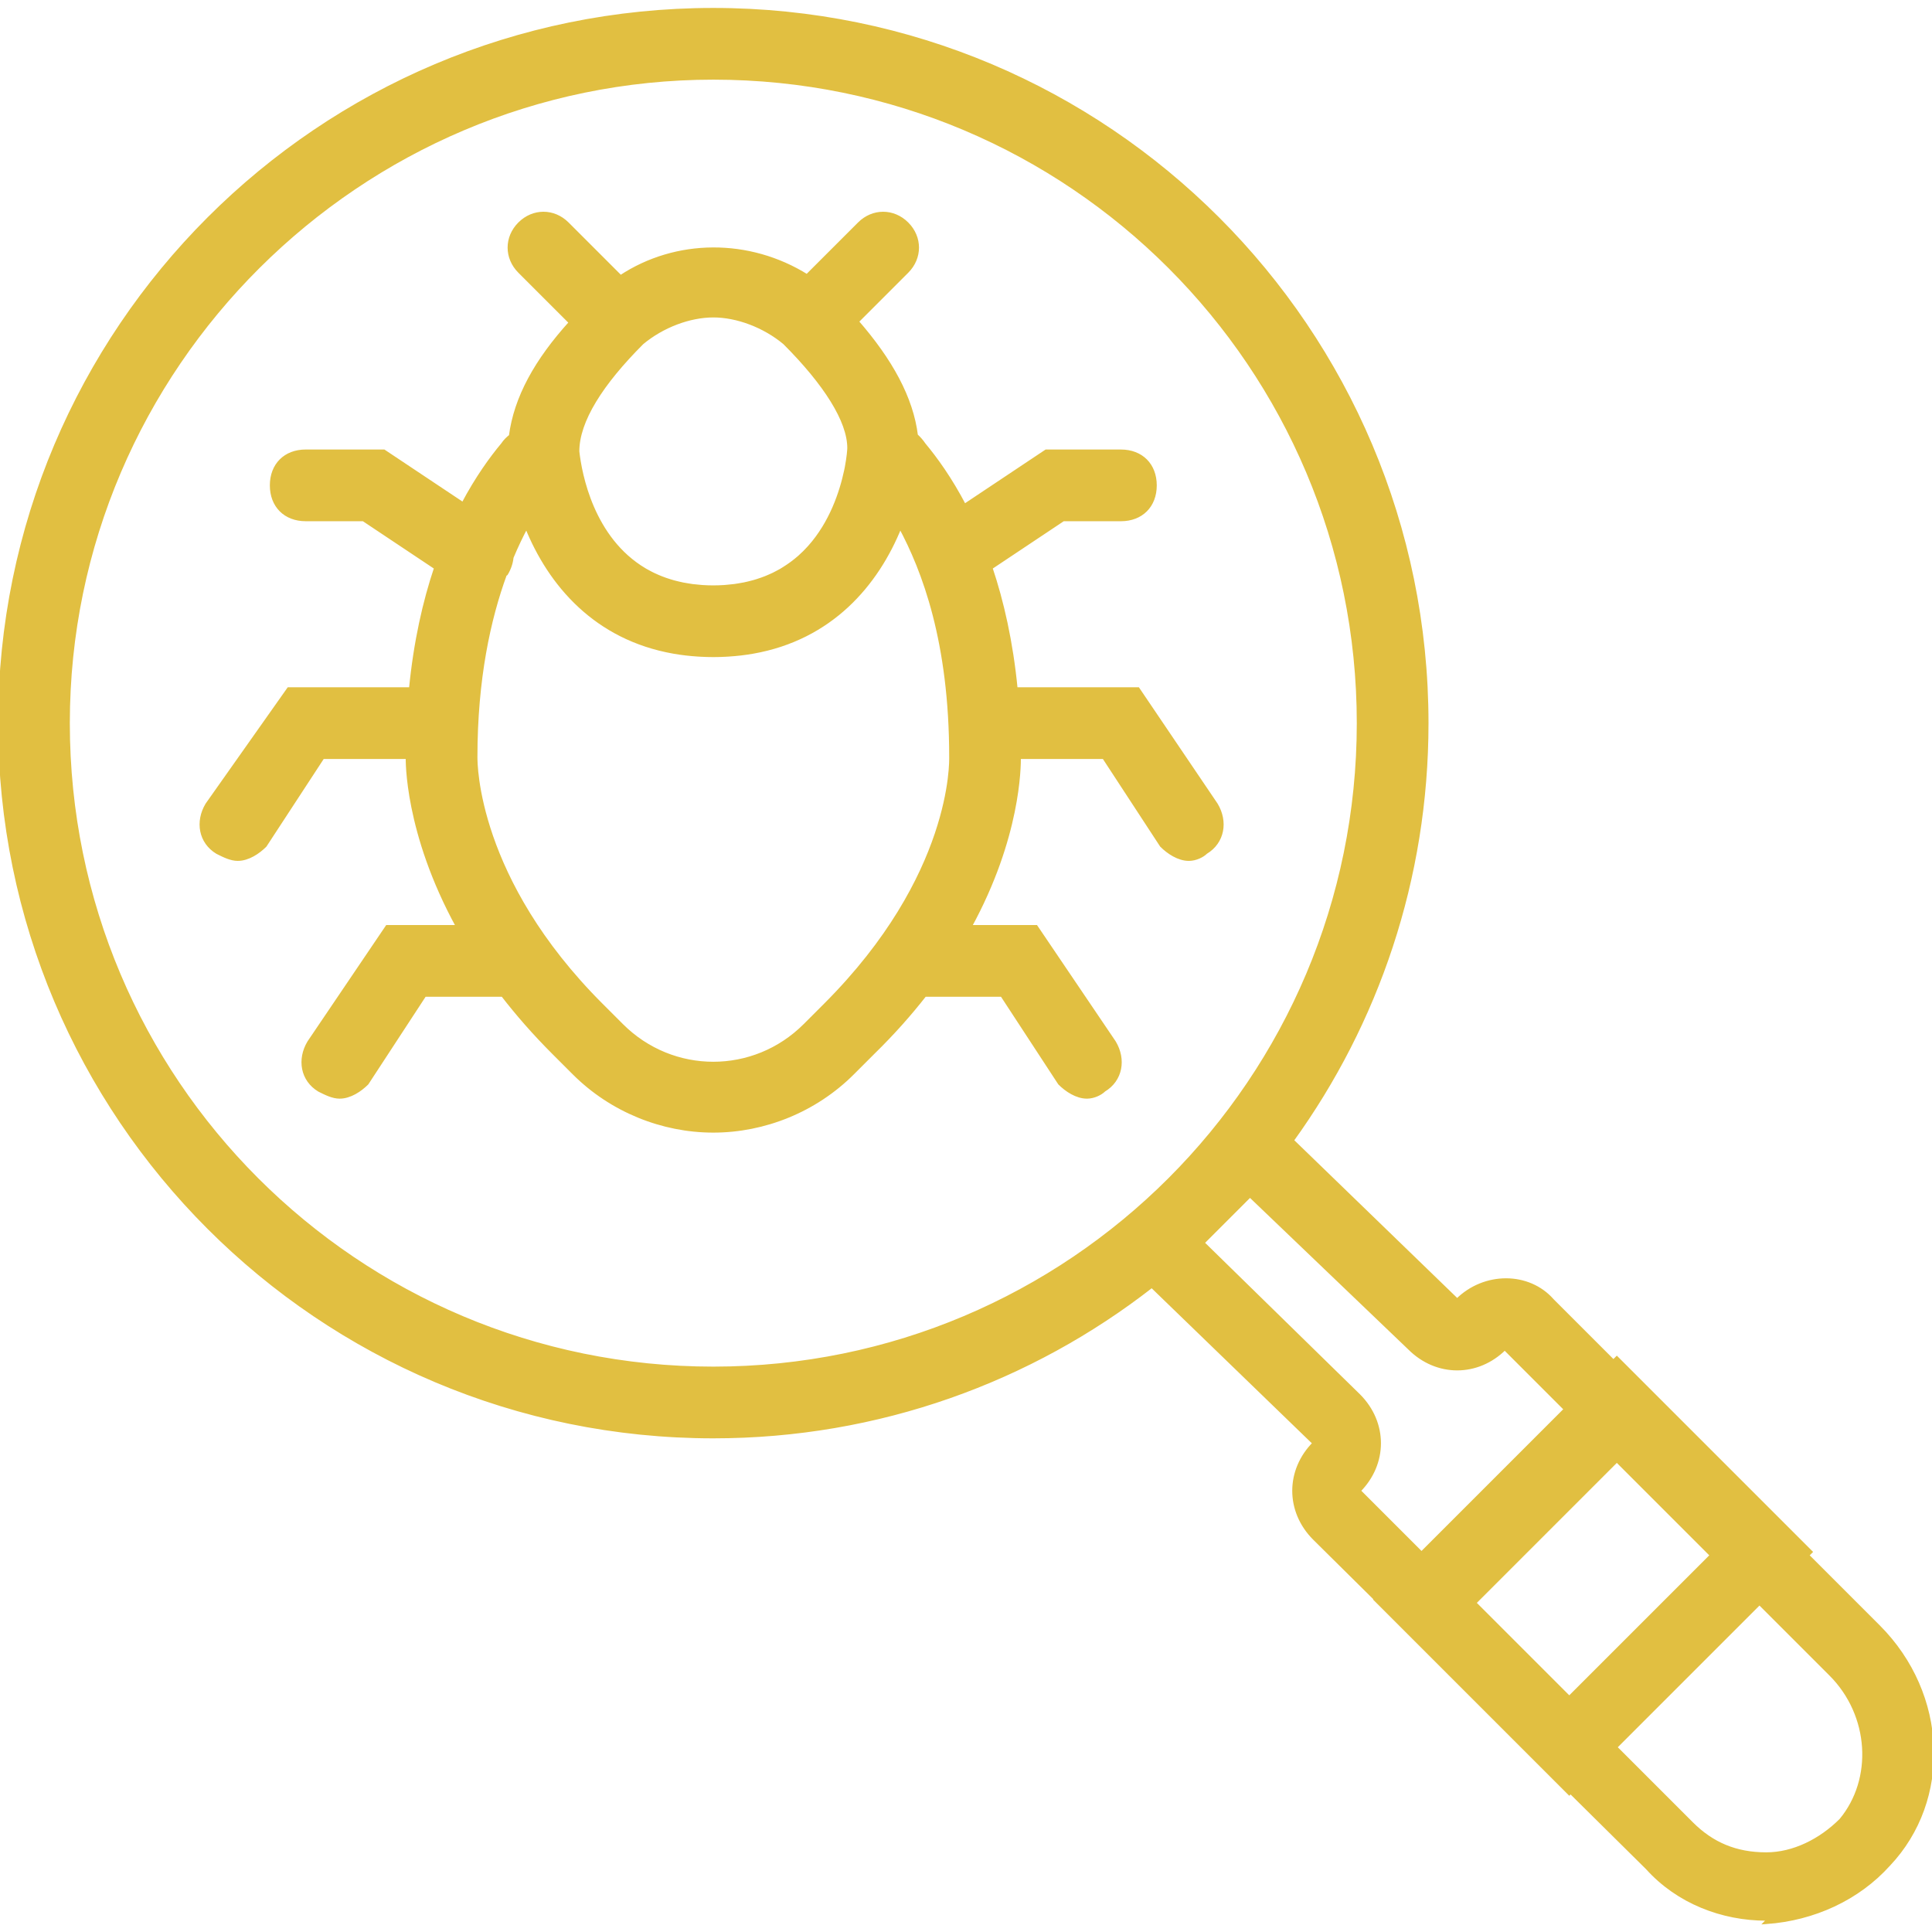 <!DOCTYPE svg PUBLIC "-//W3C//DTD SVG 1.1//EN" "http://www.w3.org/Graphics/SVG/1.1/DTD/svg11.dtd">
<!-- Uploaded to: SVG Repo, www.svgrepo.com, Transformed by: SVG Repo Mixer Tools -->
<svg fill="#e1bf41" height="800px" width="800px" version="1.1" id="Layer_1" xmlns="http://www.w3.org/2000/svg" xmlns:xlink="http://www.w3.org/1999/xlink" viewBox="0 0 510.913 510.913" xml:space="preserve" stroke="#e1bf41">
<g id="SVGRepo_bgCarrier" stroke-width="0"/>
<g id="SVGRepo_tracerCarrier" stroke-linecap="round" stroke-linejoin="round"/>
<g id="SVGRepo_iconCarrier"> <g transform="translate(1 1)"> <g> <g> <path d="M495.73,429.165l-18.863-18.863l0.898-0.898l-51.2-51.2l-0.898,0.898l-16.168-16.168c-6.288-7.186-17.965-7.186-25.151,0 l-43.726-42.338c22.421-31.029,35.642-69.147,35.642-110.364C376.263,86.035,291.828,1.6,187.632,1.6S-1,86.035-1,190.232 s84.435,188.632,188.632,188.632c43.73,0,83.976-14.878,115.964-39.841l43.026,41.638c-7.186,7.186-7.186,17.965,0,25.151 l16.251,16.086l-0.083,0.083l51.2,51.2l0.345-0.345l20.314,20.107c8.084,8.982,19.761,13.474,31.439,13.474c0,0,0.898,0,0,0.898 c12.575-0.898,24.253-6.288,32.337-15.27C514.593,474.976,513.695,447.13,495.73,429.165z M388.839,422.877l37.726-37.726 l25.151,25.151l-37.726,37.726L388.839,422.877z M16.965,190.232c0-94.316,77.249-170.667,170.667-170.667 c94.316,0,170.667,76.351,170.667,170.667s-76.351,170.667-170.667,170.667S16.965,284.548,16.965,190.232z M358.298,393.235 c3.593-3.593,5.389-8.084,5.389-12.576c0-4.491-1.796-8.982-5.389-12.575l-41.319-40.421c4.491-4.491,8.982-8.982,12.576-12.575 l42.218,40.421c7.186,7.186,17.965,7.186,25.151,0l16.168,16.168l-38.175,38.175L358.298,393.235z M485.849,480.365 c-5.389,5.389-12.575,8.982-19.761,8.982c-8.084,0-14.372-2.695-19.761-8.084l-20.211-20.211l38.175-38.175l18.863,18.863 C493.933,452.52,494.832,469.586,485.849,480.365z"/> <path d="M290.93,199.214l15.27,23.354c1.797,1.796,4.491,3.593,7.186,3.593c1.797,0,3.593-0.898,4.491-1.797 c4.491-2.695,5.389-8.084,2.695-12.575l-20.66-30.54h-32.296c-1.224-12.574-3.666-23.214-6.661-32.115l19.196-12.797h15.27 c5.389,0,8.982-3.593,8.982-8.982c0-5.389-3.593-8.982-8.982-8.982H275.66l-21.628,14.419 c-3.789-7.243-7.662-12.559-10.709-16.215c-0.601-0.901-1.308-1.692-2.076-2.392c-1.214-9.886-6.671-19.824-15.669-30.165 l13.254-13.254c3.593-3.593,3.593-8.982,0-12.575c-3.593-3.593-8.982-3.593-12.575,0L212.406,72.04 c-15.295-9.554-34.615-9.47-49.301,0.247L149.007,58.19c-3.593-3.593-8.982-3.593-12.575,0c-3.593,3.593-3.593,8.982,0,12.575 l13.531,13.531c-9.16,10.099-14.571,19.896-15.893,30.045c-0.789,0.609-1.514,1.313-2.129,2.235 c-2.984,3.58-6.76,8.758-10.473,15.773l-20.965-13.977h-20.66c-5.389,0-8.982,3.593-8.982,8.982c0,5.389,3.593,8.982,8.982,8.982 h15.27l19.196,12.797c-2.995,8.902-5.437,19.541-6.661,32.115H75.351l-21.558,30.54c-2.695,4.491-1.796,9.881,2.695,12.575 c1.796,0.898,3.593,1.797,5.389,1.797c2.695,0,5.389-1.797,7.186-3.593l15.27-23.354h22.456c0,0.636-0.446,19.761,13.347,44.912 H101.4l-20.66,30.54c-2.695,4.491-1.797,9.881,2.695,12.575c1.797,0.898,3.593,1.797,5.39,1.797c2.695,0,5.389-1.797,7.186-3.593 l15.27-23.354h20.664c3.867,5.008,8.323,10.124,13.469,15.27l5.39,5.389c9.881,9.881,23.354,15.27,36.828,15.27 s26.947-5.39,36.828-15.27l5.389-5.389c5.257-5.135,9.777-10.25,13.7-15.27h20.433l15.27,23.354 c1.797,1.796,4.491,3.593,7.186,3.593c1.797,0,3.593-0.898,4.491-1.797c4.491-2.695,5.389-8.084,2.695-12.575l-20.66-30.54 h-17.534c13.027-23.801,13.042-42.411,13.042-44.912H290.93z M206.495,89.628c10.779,10.779,17.067,20.66,17.067,27.846 c0,0.387-0.127,2.321-0.656,5.11c-0.05,0.253-0.099,0.507-0.155,0.771c-0.006,0.029-0.012,0.058-0.018,0.088 c-1.219,5.724-3.884,13.795-9.643,20.248c-0.014,0.016-0.028,0.031-0.042,0.046c-0.395,0.441-0.804,0.874-1.229,1.298 c-0.042,0.042-0.086,0.082-0.127,0.123c-0.411,0.406-0.833,0.806-1.272,1.194c-0.038,0.034-0.079,0.065-0.117,0.099 c-1.199,1.05-2.516,2.021-3.937,2.908c-0.278,0.173-0.548,0.351-0.835,0.517c-0.295,0.171-0.606,0.328-0.911,0.491 c-0.347,0.185-0.693,0.372-1.053,0.547c-0.3,0.146-0.613,0.28-0.922,0.418c-0.387,0.172-0.776,0.342-1.177,0.501 c-0.312,0.124-0.633,0.24-0.954,0.356c-0.423,0.152-0.852,0.298-1.29,0.435c-0.325,0.102-0.654,0.2-0.988,0.293 c-0.461,0.129-0.932,0.247-1.41,0.359c-0.336,0.079-0.672,0.158-1.017,0.228c-0.509,0.104-1.033,0.191-1.561,0.275 c-0.337,0.054-0.668,0.113-1.013,0.158c-0.592,0.078-1.206,0.134-1.821,0.187c-0.303,0.026-0.595,0.063-0.904,0.083 c-0.934,0.06-1.89,0.096-2.877,0.096c-0.972,0-1.915-0.033-2.836-0.092c-0.296-0.019-0.576-0.055-0.867-0.079 c-0.615-0.052-1.229-0.105-1.821-0.182c-0.333-0.043-0.652-0.102-0.978-0.153c-0.526-0.082-1.051-0.166-1.559-0.267 c-0.343-0.069-0.674-0.149-1.008-0.226c-0.463-0.107-0.924-0.216-1.372-0.338c-0.352-0.097-0.695-0.202-1.038-0.308 c-0.398-0.123-0.792-0.249-1.177-0.384c-0.371-0.13-0.736-0.267-1.095-0.408c-0.319-0.125-0.633-0.254-0.943-0.388 c-0.406-0.175-0.807-0.354-1.198-0.543c-0.217-0.104-0.43-0.213-0.642-0.322c-0.467-0.24-0.93-0.483-1.376-0.741 c-0.077-0.045-0.152-0.091-0.229-0.136c-13.937-8.245-17.121-25.32-17.792-31.362c0-8.084,6.288-17.965,17.067-28.744 c5.389-4.491,12.575-7.186,18.863-7.186S201.105,85.137,206.495,89.628z M217.274,264.786l-5.389,5.389 c-13.474,13.474-35.032,13.474-48.505,0l-5.389-5.389c-33.235-33.235-33.235-63.775-33.235-65.572 c0-20.732,3.516-36.624,7.781-48.304c0.101-0.067,0.202-0.134,0.304-0.201c0.835-1.392,1.323-2.869,1.468-4.327 c1.298-3.1,2.629-5.848,3.921-8.249c6.193,15.483,18.399,29.621,38.902,33.235c0.051,0.009,0.101,0.018,0.152,0.027 c2.029,0.352,4.139,0.599,6.332,0.736c0.253,0.016,0.507,0.031,0.763,0.044c1.068,0.054,2.147,0.091,3.254,0.091 c1.107,0,2.188-0.037,3.256-0.091c0.254-0.013,0.507-0.028,0.759-0.044c2.202-0.137,4.32-0.386,6.356-0.74 c0.035-0.006,0.07-0.013,0.105-0.019c20.519-3.606,32.732-17.75,38.928-33.24c6.288,11.677,13.474,30.54,13.474,61.081 C250.509,200.112,251.407,230.653,217.274,264.786z"/> </g> </g> </g> </g>
</svg>
